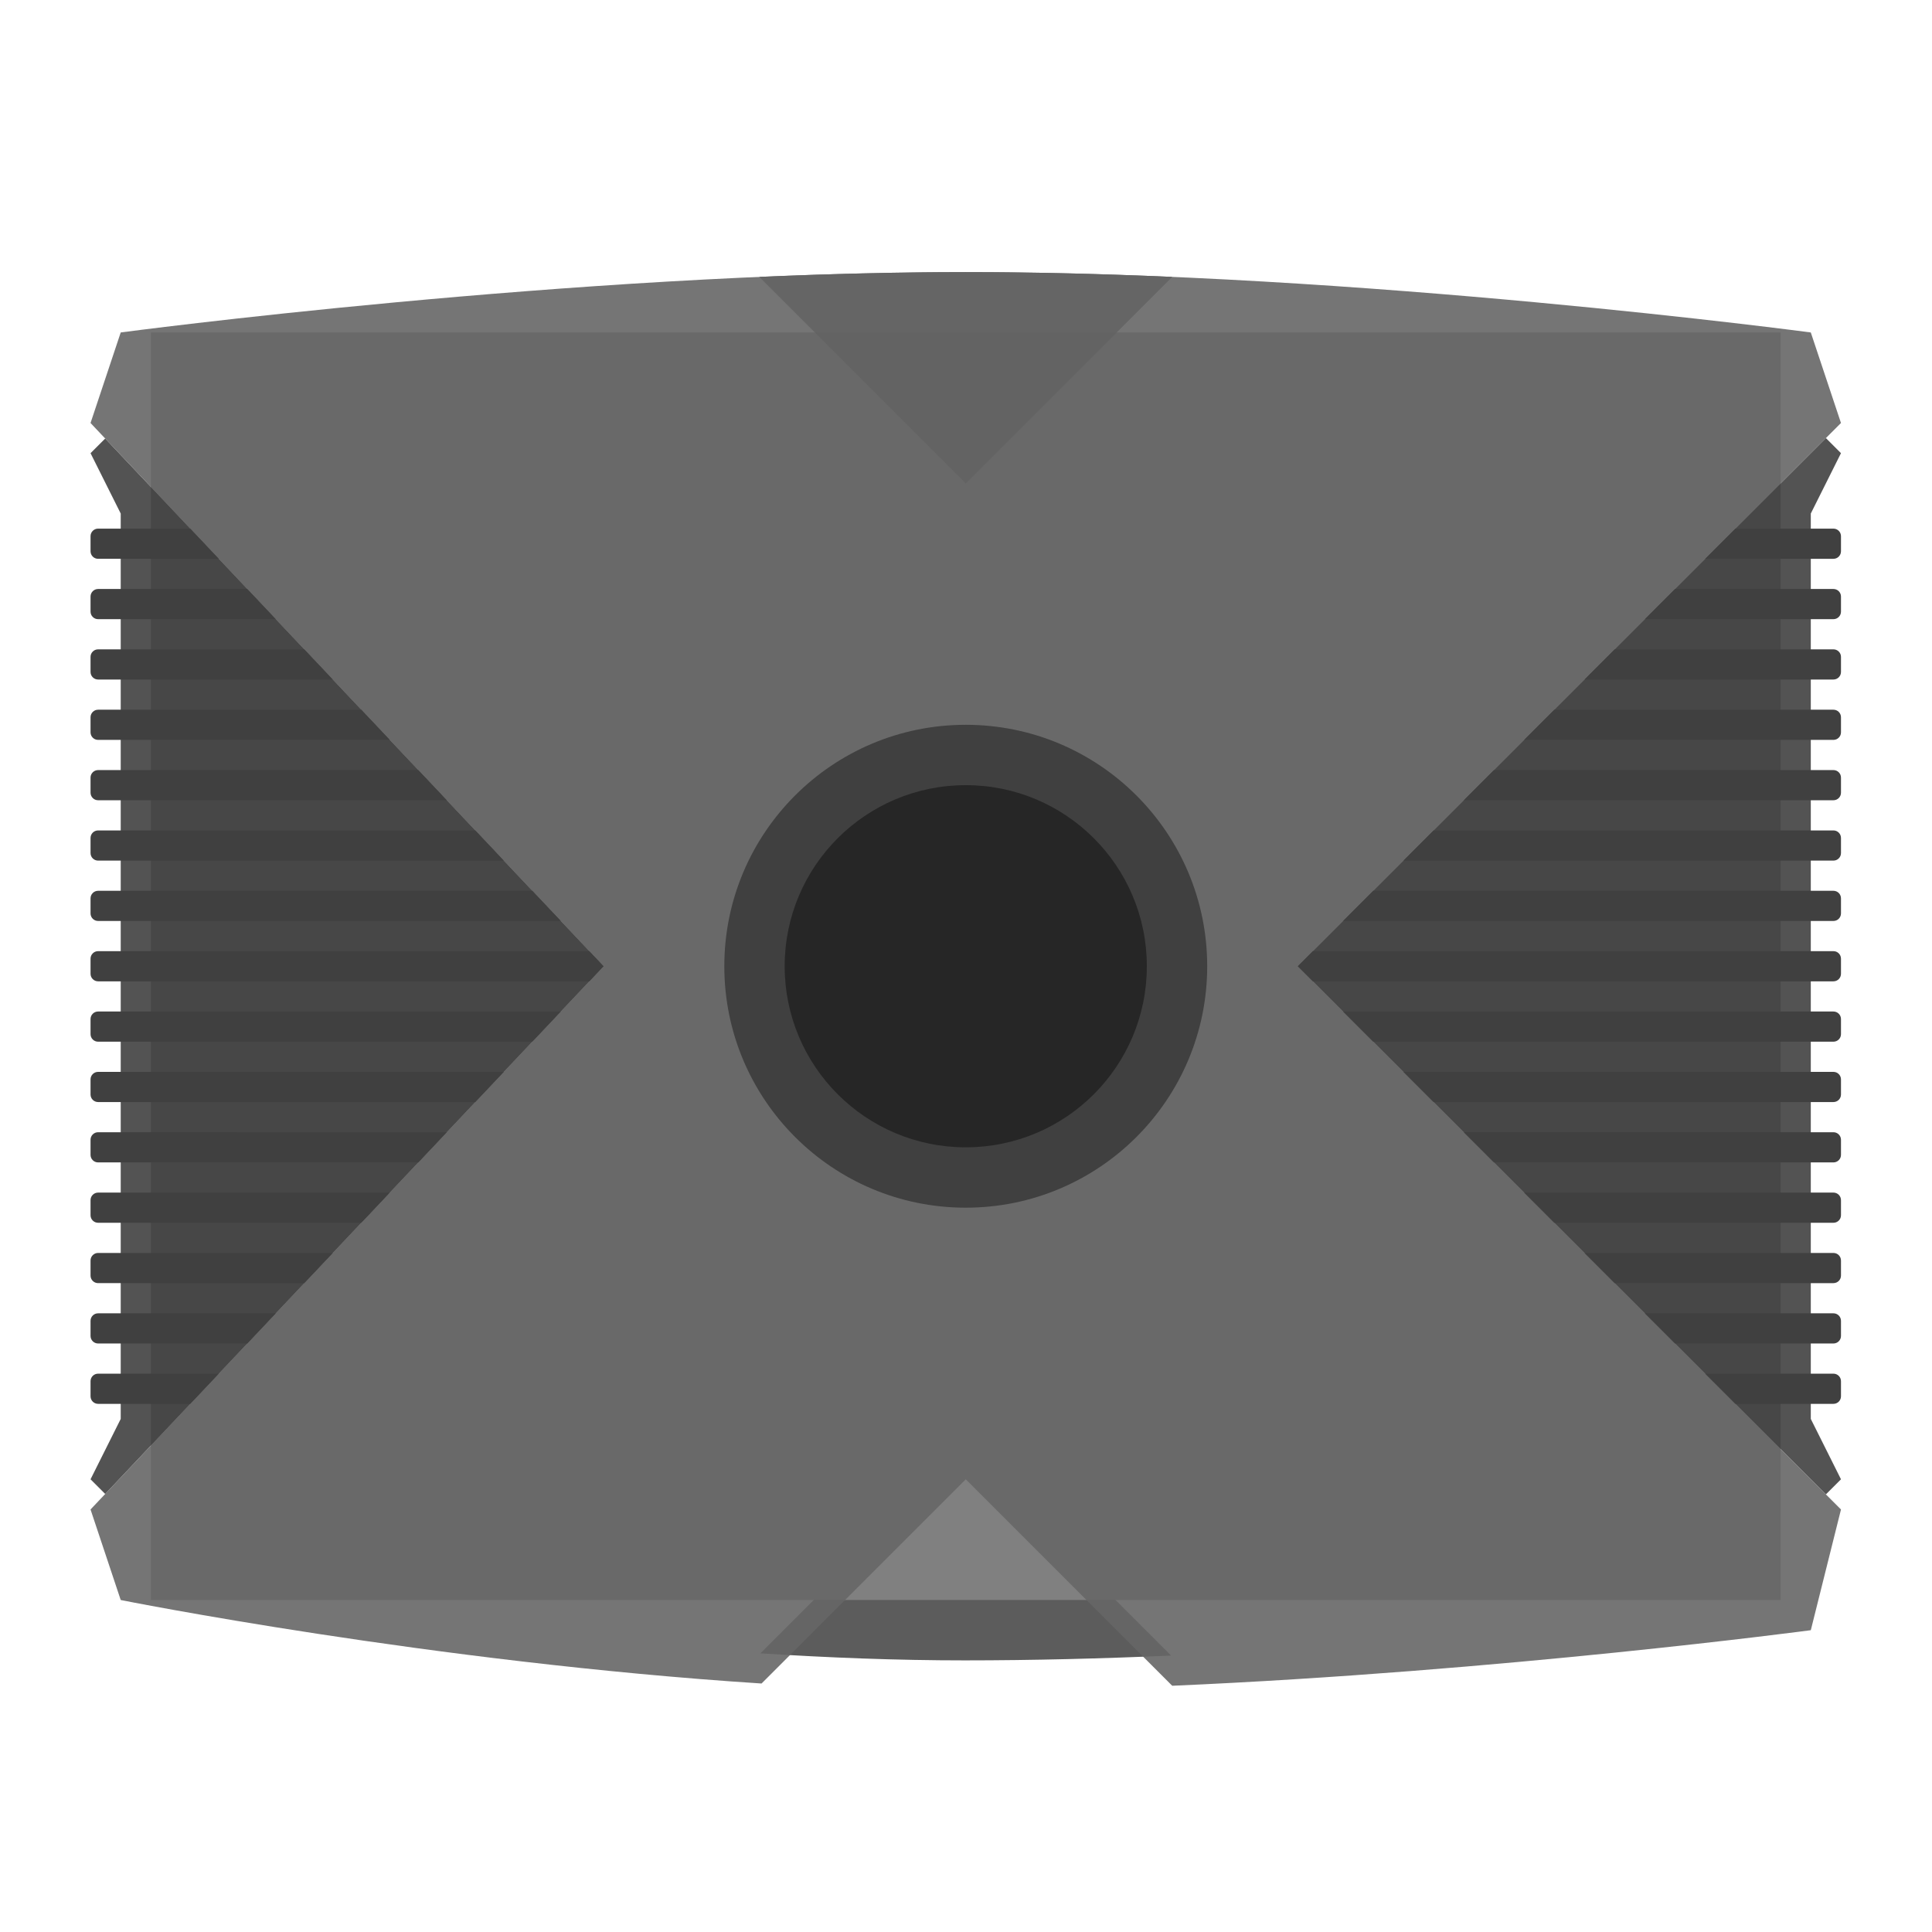 <?xml version="1.0" encoding="UTF-8" standalone="no"?>
<svg
   xmlns:dc="http://purl.org/dc/elements/1.1/"
   xmlns:cc="http://creativecommons.org/ns#"
   xmlns:rdf="http://www.w3.org/1999/02/22-rdf-syntax-ns#"
   xmlns:svg="http://www.w3.org/2000/svg"
   xmlns="http://www.w3.org/2000/svg"
   viewBox="0 0 341.333 341.333"
   height="256"
   width="256"
   xml:space="preserve"
   id="svg2"
   version="1.1"><defs
     id="defs6"><clipPath
       id="clipPath18"
       clipPathUnits="userSpaceOnUse"><path
         id="path16"
         d="M 0,256 H 256 V 0 H 0 Z" /></clipPath><clipPath
       id="clipPath26"
       clipPathUnits="userSpaceOnUse"><path
         id="path24"
         d="M 7.133,224 H 248.867 V 28.564 H 7.133 Z" /></clipPath><clipPath
       id="clipPath42"
       clipPathUnits="userSpaceOnUse"><path
         id="path40"
         d="m 100.785,64 h 54.43 V 36 h -54.43 z" /></clipPath><clipPath
       id="clipPath60"
       clipPathUnits="userSpaceOnUse"><path
         id="path58"
         d="M 0,256 H 256 V 0 H 0 Z" /></clipPath><clipPath
       id="clipPath68"
       clipPathUnits="userSpaceOnUse"><path
         id="path66"
         d="M 12,198 H 244 V 58 H 12 Z" /></clipPath><clipPath
       id="clipPath88"
       clipPathUnits="userSpaceOnUse"><path
         id="path86"
         d="m 100.636,220 h 54.728 v -28 h -54.728 z" /></clipPath><clipPath
       id="clipPath104"
       clipPathUnits="userSpaceOnUse"><path
         id="path102"
         d="M 12,220 H 244 V 32.636 H 12 Z" /></clipPath></defs><g
     transform="matrix(1.333,0,0,-1.333,0,341.333)"
     id="g10"><g
       id="g12"><g
         clip-path="url(#clipPath18)"
         id="g14"><g
           id="g20"><g
             id="g22" /><g
             id="g34"><g
               style="opacity:0.5"
               id="g32"
               clip-path="url(#clipPath26)"><g
                 id="g30"
                 transform="translate(247.578,61.789)"><path
                   id="path28"
                   style="fill:#ffffff;fill-opacity:1;fill-rule:nonzero;stroke:none"
                   d="m 0,0 -2.364,4.729 c 1.649,0.817 2.786,2.519 2.786,4.482 v 2 c 0,1.125 -0.373,2.164 -1.002,3 0.629,0.836 1.002,1.875 1.002,3 v 2 c 0,1.125 -0.373,2.164 -1.002,3 0.629,0.836 1.002,1.875 1.002,3 v 2 c 0,1.125 -0.373,2.164 -1.002,3 0.629,0.836 1.002,1.875 1.002,3 v 2 c 0,1.125 -0.373,2.164 -1.002,3 0.629,0.836 1.002,1.875 1.002,3 v 2 c 0,1.125 -0.373,2.164 -1.002,3 0.629,0.836 1.002,1.875 1.002,3 v 2 c 0,1.125 -0.373,2.164 -1.002,3 0.629,0.836 1.002,1.875 1.002,3 v 2 c 0,1.125 -0.373,2.164 -1.002,3 0.629,0.836 1.002,1.875 1.002,3 v 2 c 0,1.124 -0.373,2.164 -1.002,3 0.629,0.836 1.002,1.875 1.002,3 v 2 c 0,1.124 -0.373,2.164 -1.002,3 0.629,0.836 1.002,1.875 1.002,3 v 2 c 0,1.124 -0.373,2.164 -1.002,3 0.629,0.836 1.002,1.875 1.002,3 v 2 c 0,1.124 -0.373,2.164 -1.002,3 0.629,0.836 1.002,1.875 1.002,3 v 2 c 0,1.124 -0.373,2.164 -1.002,3 0.629,0.836 1.002,1.875 1.002,3 v 2 c 0,1.124 -0.373,2.164 -1.002,3 0.629,0.836 1.002,1.875 1.002,3 v 2 c 0,1.124 -0.373,2.164 -1.002,3 0.629,0.836 1.002,1.875 1.002,3 v 2 c 0,1.963 -1.137,3.665 -2.786,4.483 l 2.364,4.728 1.289,2.579 -1.21,1.21 0.919,0.92 -0.781,2.345 -4,12 -0.79,2.37 -2.477,0.33 c -0.455,0.06 -46.046,6.086 -91.716,7.657 l -0.143,0.004 -0.151,0.006 c -2.199,0.074 -4.398,0.138 -6.593,0.192 l -0.39,0.009 c -2.244,0.053 -4.455,0.094 -6.568,0.121 l -0.16,0.002 -0.142,0.001 c -2.318,0.028 -4.56,0.043 -6.665,0.043 -2.106,0 -4.347,-0.015 -6.662,-0.043 l -0.146,-0.001 -0.159,-0.002 c -2.113,-0.027 -4.324,-0.068 -6.57,-0.121 l -0.387,-0.009 c -2.197,-0.054 -4.395,-0.118 -6.594,-0.192 l -0.151,-0.006 -0.143,-0.004 c -45.671,-1.571 -91.261,-7.597 -91.717,-7.657 l -2.476,-0.33 -0.79,-2.37 -4,-12 -0.757,-2.271 0.918,-0.972 -1.233,-1.232 1.289,-2.579 2.364,-4.728 c -1.649,-0.818 -2.786,-2.52 -2.786,-4.483 v -2 c 0,-1.125 0.373,-2.164 1.002,-3 -0.629,-0.836 -1.002,-1.876 -1.002,-3 v -2 c 0,-1.125 0.373,-2.164 1.002,-3 -0.629,-0.836 -1.002,-1.876 -1.002,-3 v -2 c 0,-1.125 0.373,-2.164 1.002,-3 -0.629,-0.836 -1.002,-1.876 -1.002,-3 v -2 c 0,-1.125 0.373,-2.164 1.002,-3 -0.629,-0.836 -1.002,-1.876 -1.002,-3 v -2 c 0,-1.125 0.373,-2.164 1.002,-3 -0.629,-0.836 -1.002,-1.876 -1.002,-3 v -2 c 0,-1.125 0.373,-2.164 1.002,-3 -0.629,-0.836 -1.002,-1.876 -1.002,-3 v -2 c 0,-1.125 0.373,-2.164 1.002,-3 -0.629,-0.836 -1.002,-1.876 -1.002,-3 v -2 c 0,-1.125 0.373,-2.164 1.002,-3 -0.629,-0.836 -1.002,-1.875 -1.002,-3 v -2 c 0,-1.125 0.373,-2.164 1.002,-3 -0.629,-0.836 -1.002,-1.875 -1.002,-3 v -2 c 0,-1.125 0.373,-2.164 1.002,-3 -0.629,-0.836 -1.002,-1.875 -1.002,-3 v -2 c 0,-1.125 0.373,-2.164 1.002,-3 -0.629,-0.836 -1.002,-1.875 -1.002,-3 v -2 c 0,-1.125 0.373,-2.164 1.002,-3 -0.629,-0.836 -1.002,-1.875 -1.002,-3 v -2 c 0,-1.125 0.373,-2.164 1.002,-3 -0.629,-0.836 -1.002,-1.875 -1.002,-3 v -2 c 0,-1.125 0.373,-2.164 1.002,-3 -0.629,-0.836 -1.002,-1.875 -1.002,-3 v -2 c 0,-1.963 1.137,-3.665 2.786,-4.482 L -239.156,0 l -1.289,-2.579 1.233,-1.233 -0.918,-0.971 0.757,-2.271 4,-12 0.734,-2.202 2.276,-0.455 c 0.415,-0.083 41.982,-8.328 85.462,-11.135 l 1.806,-0.117 1.28,1.28 2.51,2.51 c 7.767,-0.414 14.843,-0.616 21.577,-0.616 6.876,0 14.111,0.141 22.063,0.43 l 2.622,-2.622 1.244,-1.245 1.758,0.077 c 43.284,1.879 84.579,7.34 84.991,7.395 l 2.694,0.359 0.659,2.636 4,16 0.549,2.197 -0.773,0.773 1.21,1.21 z" /></g></g></g></g><g
           id="g36"><g
             id="g38" /><g
             id="g50"><g
               style="opacity:0.8"
               id="g48"
               clip-path="url(#clipPath42)"><g
                 id="g46"
                 transform="translate(127.851,36)"><path
                   id="path44"
                   style="fill:#333333;fill-opacity:1;fill-rule:nonzero;stroke:none"
                   d="M 0,0 C 8.999,0 18.238,0.24 27.364,0.636 L 0,28 -27.065,0.935 C -18.036,0.352 -8.901,0 0,0" /></g></g></g></g></g></g><path
       id="path52"
       style="fill:#808080;fill-opacity:1;fill-rule:nonzero;stroke:none"
       d="M 236,44 H 20 v 168 h 216 z" /><g
       id="g54"><g
         clip-path="url(#clipPath60)"
         id="g56"><g
           id="g62"><g
             id="g64" /><g
             id="g80"><g
               style="opacity:0.9"
               id="g78"
               clip-path="url(#clipPath68)"><g
                 id="g72"
                 transform="translate(12,60)"><path
                   id="path70"
                   style="fill:#404040;fill-opacity:1;fill-rule:nonzero;stroke:none"
                   d="M 0,0 1.943,-1.943 68,68 1.943,137.943 0,136 4,128 V 8 Z" /></g><g
                 id="g76"
                 transform="translate(244,196)"><path
                   id="path74"
                   style="fill:#404040;fill-opacity:1;fill-rule:nonzero;stroke:none"
                   d="m 0,0 -2,2 -70,-70 70,-70 2,2 -4,8 V -8 Z" /></g></g></g></g><g
           id="g82"><g
             id="g84" /><g
             id="g96"><g
               style="opacity:0.8"
               id="g94"
               clip-path="url(#clipPath88)"><g
                 id="g92"
                 transform="translate(128,192)"><path
                   id="path90"
                   style="fill:#333333;fill-opacity:1;fill-rule:nonzero;stroke:none"
                   d="M 0,0 27.364,27.364 C 18.238,27.76 8.999,28 0,28 -8.999,28 -18.238,27.76 -27.364,27.364 Z" /></g></g></g></g><g
           id="g98"><g
             id="g100" /><g
             id="g112"><g
               style="opacity:0.9"
               id="g110"
               clip-path="url(#clipPath104)"><g
                 id="g108"
                 transform="translate(244,200)"><path
                   id="path106"
                   style="fill:#666666;fill-opacity:1;fill-rule:nonzero;stroke:none"
                   d="m 0,0 -4,12 c 0,0 -60,8 -112,8 -52,0 -112,-8 -112,-8 l -4,-12 68,-72 -68,-72 4,-12 c 0,0 41.217,-8.243 84.935,-11.065 L -116,-140 -88.636,-167.364 C -45.029,-165.471 -4,-160 -4,-160 l 4,16 -72,72 z" /></g></g></g></g><g
           transform="translate(13,186)"
           id="g114"><path
             id="path116"
             style="fill:#404040;fill-opacity:1;fill-rule:nonzero;stroke:none"
             d="m 0,0 c -0.552,0 -1,-0.448 -1,-1 v -2 c 0,-0.552 0.448,-1 1,-1 h 16 l -3.778,4 z" /></g><g
           transform="translate(243,186)"
           id="g118"><path
             id="path120"
             style="fill:#404040;fill-opacity:1;fill-rule:nonzero;stroke:none"
             d="m 0,0 h -13 l -4,-4 H 0 c 0.553,0 1,0.448 1,1 v 2 C 1,-0.448 0.553,0 0,0" /></g><g
           transform="translate(243,174)"
           id="g122"><path
             id="path124"
             style="fill:#404040;fill-opacity:1;fill-rule:nonzero;stroke:none"
             d="M 0,0 C 0.553,0 1,0.448 1,1 V 3 C 1,3.552 0.553,4 0,4 h -21 l -4,-4 z" /></g><g
           transform="translate(13,178)"
           id="g126"><path
             id="path128"
             style="fill:#404040;fill-opacity:1;fill-rule:nonzero;stroke:none"
             d="m 0,0 c -0.552,0 -1,-0.448 -1,-1 v -2 c 0,-0.552 0.448,-1 1,-1 h 23.556 l -3.778,4 z" /></g><g
           transform="translate(243,166)"
           id="g130"><path
             id="path132"
             style="fill:#404040;fill-opacity:1;fill-rule:nonzero;stroke:none"
             d="M 0,0 C 0.553,0 1,0.448 1,1 V 3 C 1,3.552 0.553,4 0,4 h -29 l -4,-4 z" /></g><g
           transform="translate(13,170)"
           id="g134"><path
             id="path136"
             style="fill:#404040;fill-opacity:1;fill-rule:nonzero;stroke:none"
             d="m 0,0 c -0.552,0 -1,-0.448 -1,-1 v -2 c 0,-0.552 0.448,-1 1,-1 h 31.111 l -3.778,4 z" /></g><g
           transform="translate(13,162)"
           id="g138"><path
             id="path140"
             style="fill:#404040;fill-opacity:1;fill-rule:nonzero;stroke:none"
             d="m 0,0 c -0.552,0 -1,-0.448 -1,-1 v -2 c 0,-0.552 0.448,-1 1,-1 h 38.667 l -3.778,4 z" /></g><g
           transform="translate(243,158)"
           id="g142"><path
             id="path144"
             style="fill:#404040;fill-opacity:1;fill-rule:nonzero;stroke:none"
             d="M 0,0 C 0.553,0 1,0.448 1,1 V 3 C 1,3.552 0.553,4 0,4 h -37 l -4,-4 z" /></g><g
           transform="translate(13,154)"
           id="g146"><path
             id="path148"
             style="fill:#404040;fill-opacity:1;fill-rule:nonzero;stroke:none"
             d="m 0,0 c -0.552,0 -1,-0.448 -1,-1 v -2 c 0,-0.552 0.448,-1 1,-1 h 46.222 l -3.778,4 z" /></g><g
           transform="translate(243,150)"
           id="g150"><path
             id="path152"
             style="fill:#404040;fill-opacity:1;fill-rule:nonzero;stroke:none"
             d="M 0,0 C 0.553,0 1,0.448 1,1 V 3 C 1,3.552 0.553,4 0,4 h -45 l -4,-4 z" /></g><g
           transform="translate(13,146)"
           id="g154"><path
             id="path156"
             style="fill:#404040;fill-opacity:1;fill-rule:nonzero;stroke:none"
             d="m 0,0 c -0.552,0 -1,-0.448 -1,-1 v -2 c 0,-0.552 0.448,-1 1,-1 H 53.778 L 50,0 Z" /></g><g
           transform="translate(243,142)"
           id="g158"><path
             id="path160"
             style="fill:#404040;fill-opacity:1;fill-rule:nonzero;stroke:none"
             d="M 0,0 C 0.553,0 1,0.448 1,1 V 3 C 1,3.552 0.553,4 0,4 h -53 l -4,-4 z" /></g><g
           transform="translate(243,134)"
           id="g162"><path
             id="path164"
             style="fill:#404040;fill-opacity:1;fill-rule:nonzero;stroke:none"
             d="M 0,0 C 0.553,0 1,0.448 1,1 V 3 C 1,3.552 0.553,4 0,4 h -61 l -4,-4 z" /></g><g
           transform="translate(13,138)"
           id="g166"><path
             id="path168"
             style="fill:#404040;fill-opacity:1;fill-rule:nonzero;stroke:none"
             d="m 0,0 c -0.552,0 -1,-0.448 -1,-1 v -2 c 0,-0.552 0.448,-1 1,-1 h 61.333 l -3.777,4 z" /></g><g
           transform="translate(78.111,130)"
           id="g170"><path
             id="path172"
             style="fill:#404040;fill-opacity:1;fill-rule:nonzero;stroke:none"
             d="m 0,0 h -65.111 c -0.553,0 -1,-0.448 -1,-1 v -2 c 0,-0.553 0.447,-1 1,-1 H 0 l 1.889,2 z" /></g><g
           transform="translate(174,126)"
           id="g174"><path
             id="path176"
             style="fill:#404040;fill-opacity:1;fill-rule:nonzero;stroke:none"
             d="m 0,0 h 69 c 0.553,0 1,0.447 1,1 v 2 c 0,0.552 -0.447,1 -1,1 H 0 L -2,2 Z" /></g><g
           transform="translate(243,118)"
           id="g178"><path
             id="path180"
             style="fill:#404040;fill-opacity:1;fill-rule:nonzero;stroke:none"
             d="M 0,0 C 0.553,0 1,0.447 1,1 V 3 C 1,3.553 0.553,4 0,4 h -65 l 4,-4 z" /></g><g
           transform="translate(13,122)"
           id="g182"><path
             id="path184"
             style="fill:#404040;fill-opacity:1;fill-rule:nonzero;stroke:none"
             d="m 0,0 c -0.552,0 -1,-0.447 -1,-1 v -2 c 0,-0.553 0.448,-1 1,-1 h 57.556 l 3.777,4 z" /></g><g
           transform="translate(243,110)"
           id="g186"><path
             id="path188"
             style="fill:#404040;fill-opacity:1;fill-rule:nonzero;stroke:none"
             d="M 0,0 C 0.553,0 1,0.447 1,1 V 3 C 1,3.553 0.553,4 0,4 h -57 l 4,-4 z" /></g><g
           transform="translate(13,114)"
           id="g190"><path
             id="path192"
             style="fill:#404040;fill-opacity:1;fill-rule:nonzero;stroke:none"
             d="m 0,0 c -0.552,0 -1,-0.447 -1,-1 v -2 c 0,-0.553 0.448,-1 1,-1 h 50 l 3.778,4 z" /></g><g
           transform="translate(13,106)"
           id="g194"><path
             id="path196"
             style="fill:#404040;fill-opacity:1;fill-rule:nonzero;stroke:none"
             d="m 0,0 c -0.552,0 -1,-0.447 -1,-1 v -2 c 0,-0.553 0.448,-1 1,-1 h 42.444 l 3.778,4 z" /></g><g
           transform="translate(243,102)"
           id="g198"><path
             id="path200"
             style="fill:#404040;fill-opacity:1;fill-rule:nonzero;stroke:none"
             d="M 0,0 C 0.553,0 1,0.447 1,1 V 3 C 1,3.553 0.553,4 0,4 h -49 l 4,-4 z" /></g><g
           transform="translate(243,94)"
           id="g202"><path
             id="path204"
             style="fill:#404040;fill-opacity:1;fill-rule:nonzero;stroke:none"
             d="M 0,0 C 0.553,0 1,0.447 1,1 V 3 C 1,3.553 0.553,4 0,4 h -41 l 4,-4 z" /></g><g
           transform="translate(13,98)"
           id="g206"><path
             id="path208"
             style="fill:#404040;fill-opacity:1;fill-rule:nonzero;stroke:none"
             d="m 0,0 c -0.552,0 -1,-0.447 -1,-1 v -2 c 0,-0.553 0.448,-1 1,-1 h 34.889 l 3.778,4 z" /></g><g
           transform="translate(13,90)"
           id="g210"><path
             id="path212"
             style="fill:#404040;fill-opacity:1;fill-rule:nonzero;stroke:none"
             d="m 0,0 c -0.552,0 -1,-0.447 -1,-1 v -2 c 0,-0.553 0.448,-1 1,-1 h 27.333 l 3.778,4 z" /></g><g
           transform="translate(243,86)"
           id="g214"><path
             id="path216"
             style="fill:#404040;fill-opacity:1;fill-rule:nonzero;stroke:none"
             d="M 0,0 C 0.553,0 1,0.447 1,1 V 3 C 1,3.553 0.553,4 0,4 h -33 l 4,-4 z" /></g><g
           transform="translate(243,78)"
           id="g218"><path
             id="path220"
             style="fill:#404040;fill-opacity:1;fill-rule:nonzero;stroke:none"
             d="M 0,0 C 0.553,0 1,0.447 1,1 V 3 C 1,3.553 0.553,4 0,4 h -25 l 4,-4 z" /></g><g
           transform="translate(13,82)"
           id="g222"><path
             id="path224"
             style="fill:#404040;fill-opacity:1;fill-rule:nonzero;stroke:none"
             d="m 0,0 c -0.552,0 -1,-0.447 -1,-1 v -2 c 0,-0.553 0.448,-1 1,-1 h 19.778 l 3.778,4 z" /></g><g
           transform="translate(243,70)"
           id="g226"><path
             id="path228"
             style="fill:#404040;fill-opacity:1;fill-rule:nonzero;stroke:none"
             d="M 0,0 C 0.553,0 1,0.447 1,1 V 3 C 1,3.553 0.553,4 0,4 h -17 l 4,-4 z" /></g><g
           transform="translate(13,74)"
           id="g230"><path
             id="path232"
             style="fill:#404040;fill-opacity:1;fill-rule:nonzero;stroke:none"
             d="m 0,0 c -0.552,0 -1,-0.447 -1,-1 v -2 c 0,-0.553 0.448,-1 1,-1 H 12.222 L 16,0 Z" /></g><g
           transform="translate(160,128)"
           id="g234"><path
             id="path236"
             style="fill:#404040;fill-opacity:1;fill-rule:nonzero;stroke:none"
             d="m 0,0 c 0,-17.673 -14.327,-32 -32,-32 -17.673,0 -32,14.327 -32,32 0,17.673 14.327,32 32,32 C -14.327,32 0,17.673 0,0" /></g><g
           transform="translate(152,128)"
           id="g238"><path
             id="path240"
             style="fill:#262626;fill-opacity:1;fill-rule:nonzero;stroke:none"
             d="m 0,0 c 0,-13.255 -10.745,-24 -24,-24 -13.255,0 -24,10.745 -24,24 0,13.255 10.745,24 24,24 C -10.745,24 0,13.255 0,0" /></g></g></g></g></svg>